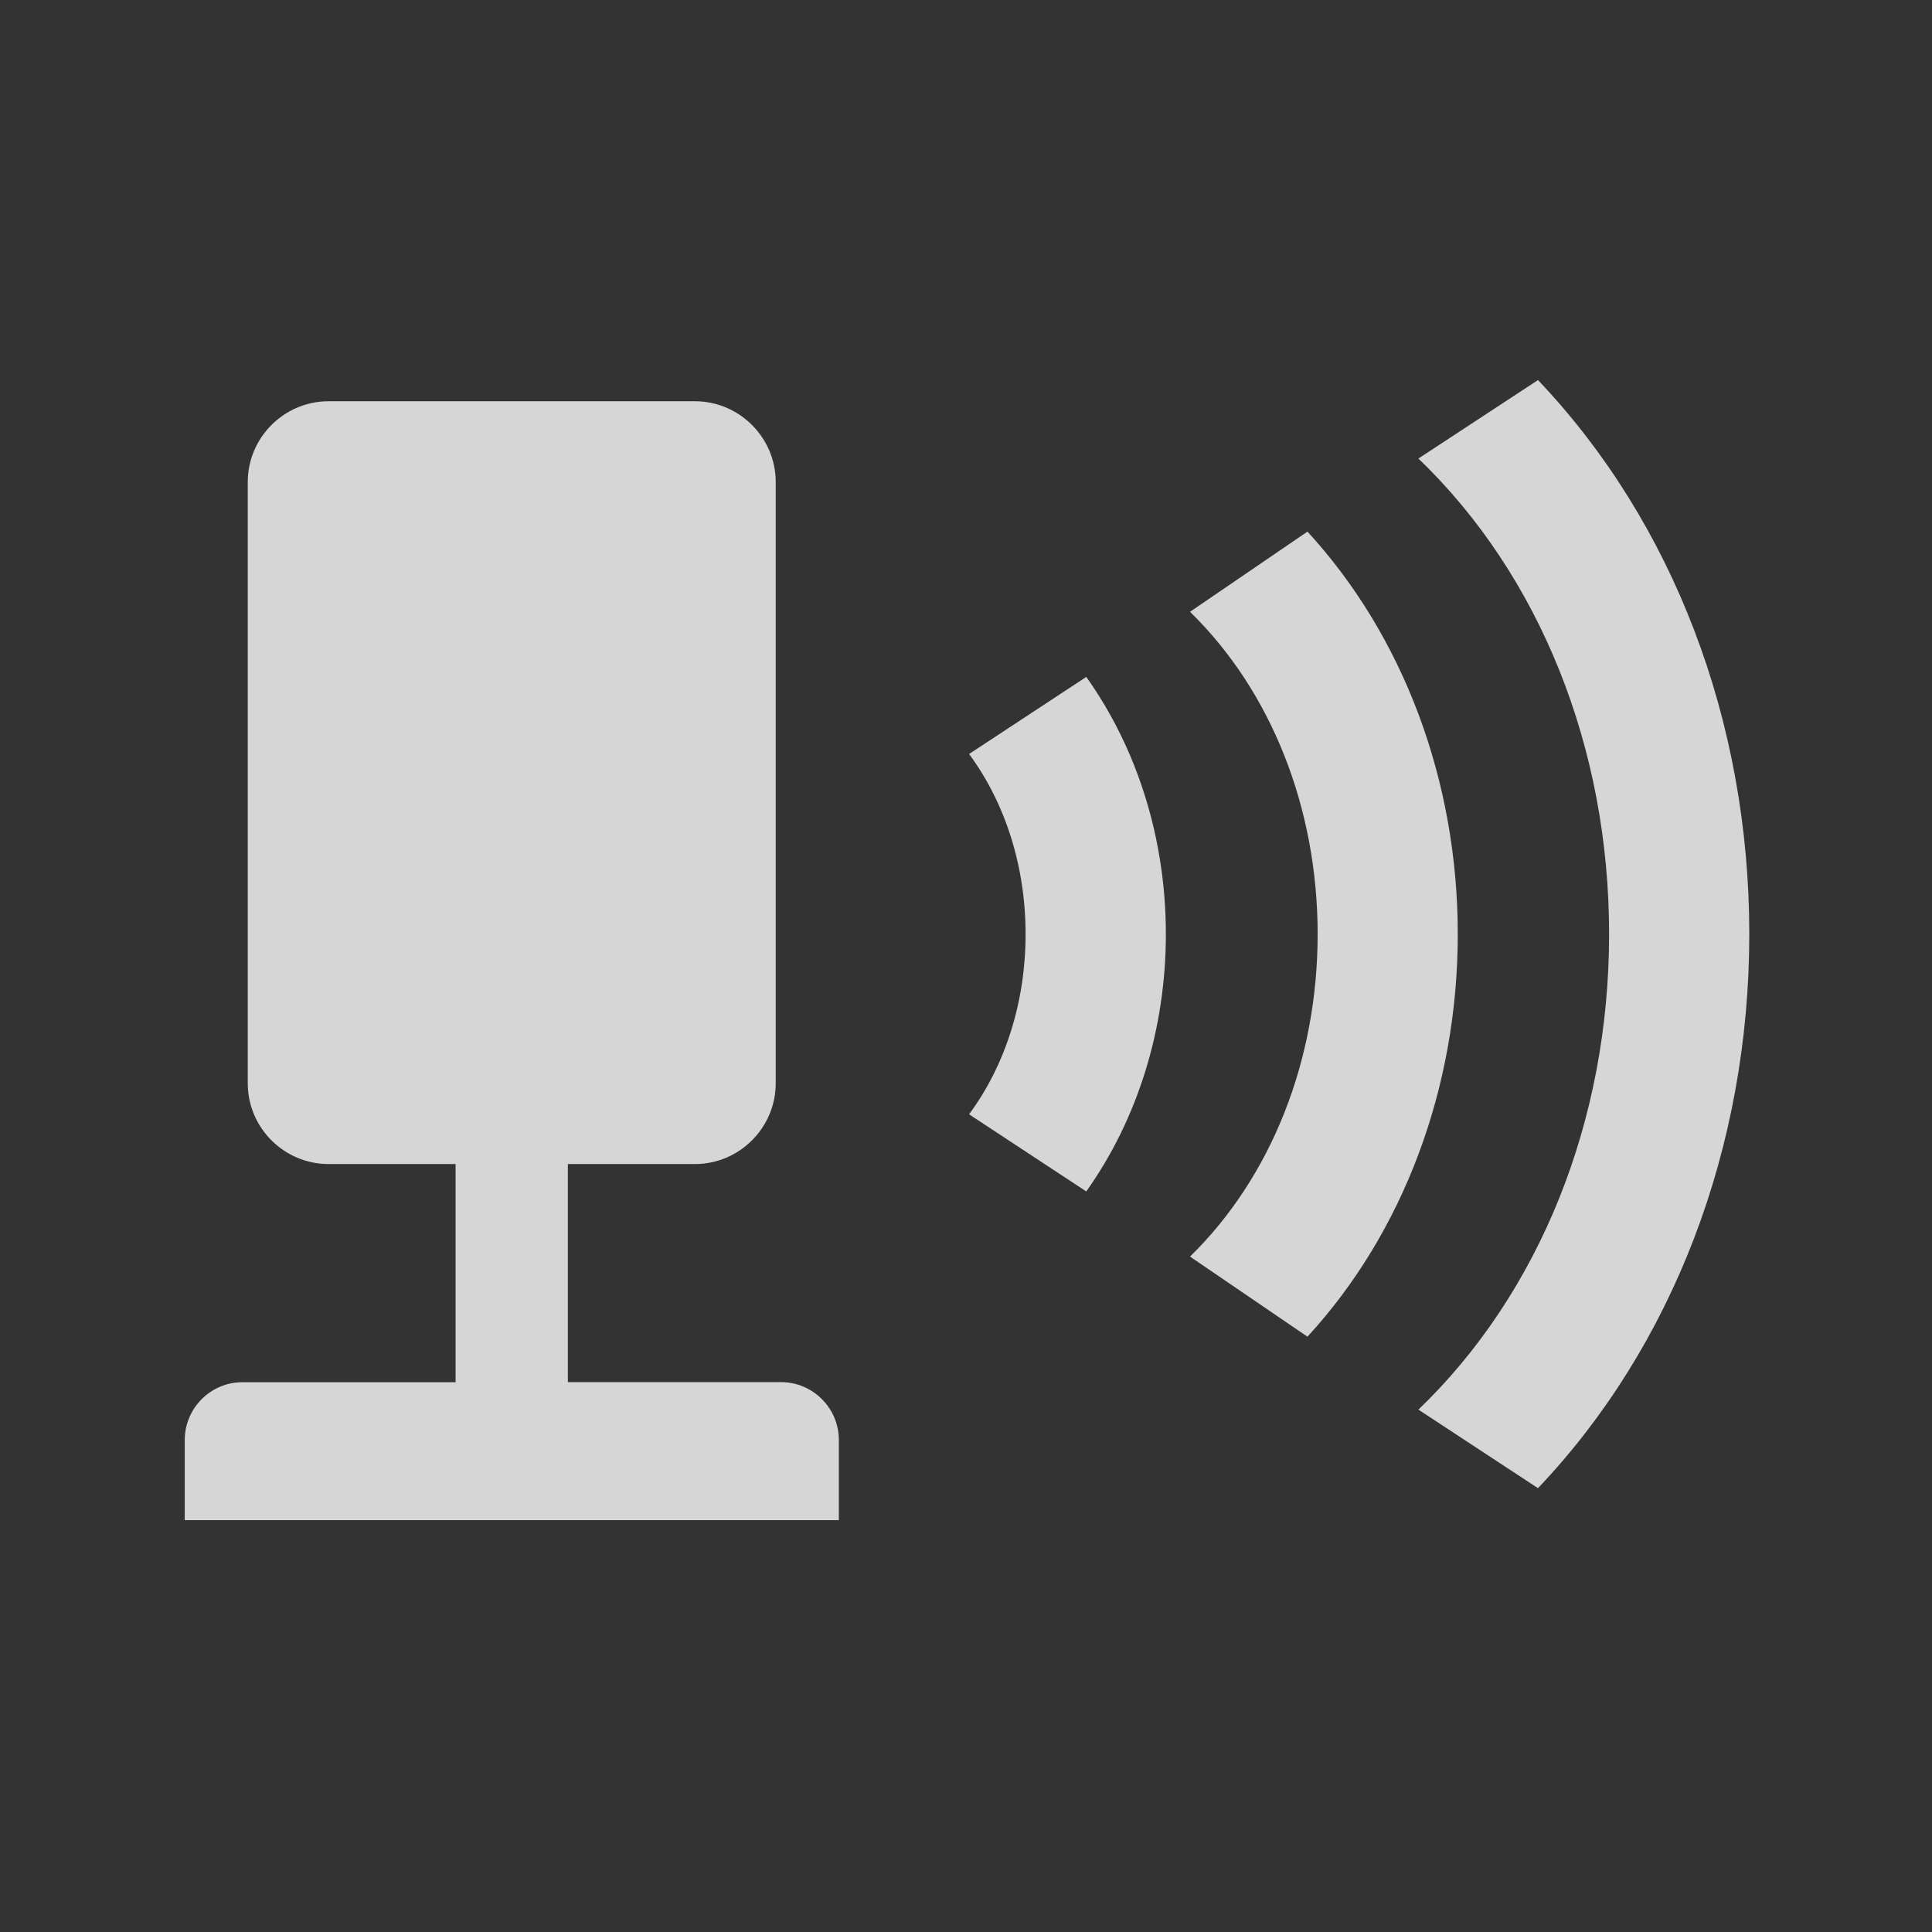 <?xml version="1.0" encoding="utf-8"?>
<!-- Generator: Adobe Illustrator 15.0.0, SVG Export Plug-In . SVG Version: 6.00 Build 0)  -->
<!DOCTYPE svg PUBLIC "-//W3C//DTD SVG 1.1//EN" "http://www.w3.org/Graphics/SVG/1.1/DTD/svg11.dtd">
<svg version="1.1" id="Layer_1" xmlns="http://www.w3.org/2000/svg" xmlns:xlink="http://www.w3.org/1999/xlink" x="0px" y="0px"
	 width="96px" height="96px" viewBox="-24 -24 96 96" enable-background="new -24 -24 96 96" xml:space="preserve">
<rect x="-24" y="-24" width="96" height="96" fill="#333333" stroke="none"/>
<path opacity="0.8" fill="#FFFFFF" enable-background="new    " d="M14.81,44.677H4.217V33.841h6.314
	c2.206,0,4.014-1.805,4.014-4.012V-0.048c0-2.208-1.808-4.014-4.014-4.014H-7.673c-2.21,0-4.016,1.804-4.016,4.014v29.877
	c0,2.209,1.804,4.012,4.016,4.012h6.311v10.84h-10.595c-1.576,0-2.863,1.293-2.863,2.871v3.982h32.502V47.55
	C17.682,45.97,16.39,44.677,14.81,44.677z"/>
<path opacity="0.8" fill="#FFFFFF" enable-background="new    " d="M52.422-5.114L46.48-1.216
	c6.027,5.794,9.475,14.357,9.475,23.632c0,9.276-3.451,17.839-9.475,23.628l5.941,3.902c6.705-7.051,10.5-16.938,10.5-27.53
	c0,0,0,0,0-0.002l0,0C62.922,11.82,59.127,1.937,52.422-5.114z"/>
<path opacity="0.8" fill="#FFFFFF" enable-background="new    " d="M48.436,22.418c0-7.628-2.701-14.813-7.469-20.002L35.131,6.4
	c4.041,3.943,6.342,9.758,6.342,16.018v0.002c0,6.261-2.301,12.069-6.342,16.019l5.836,3.98
	C45.738,37.231,48.436,30.046,48.436,22.418L48.436,22.418z"/>
<path opacity="0.8" fill="#FFFFFF" enable-background="new    " d="M24.153,13.466c1.802,2.438,2.808,5.592,2.808,8.952v0.002
	c0,3.358-1.006,6.511-2.808,8.95l5.823,3.832c2.545-3.58,3.955-8.068,3.955-12.782v-0.002c0-4.712-1.406-9.202-3.955-12.782
	L24.153,13.466z"/>
</svg>
